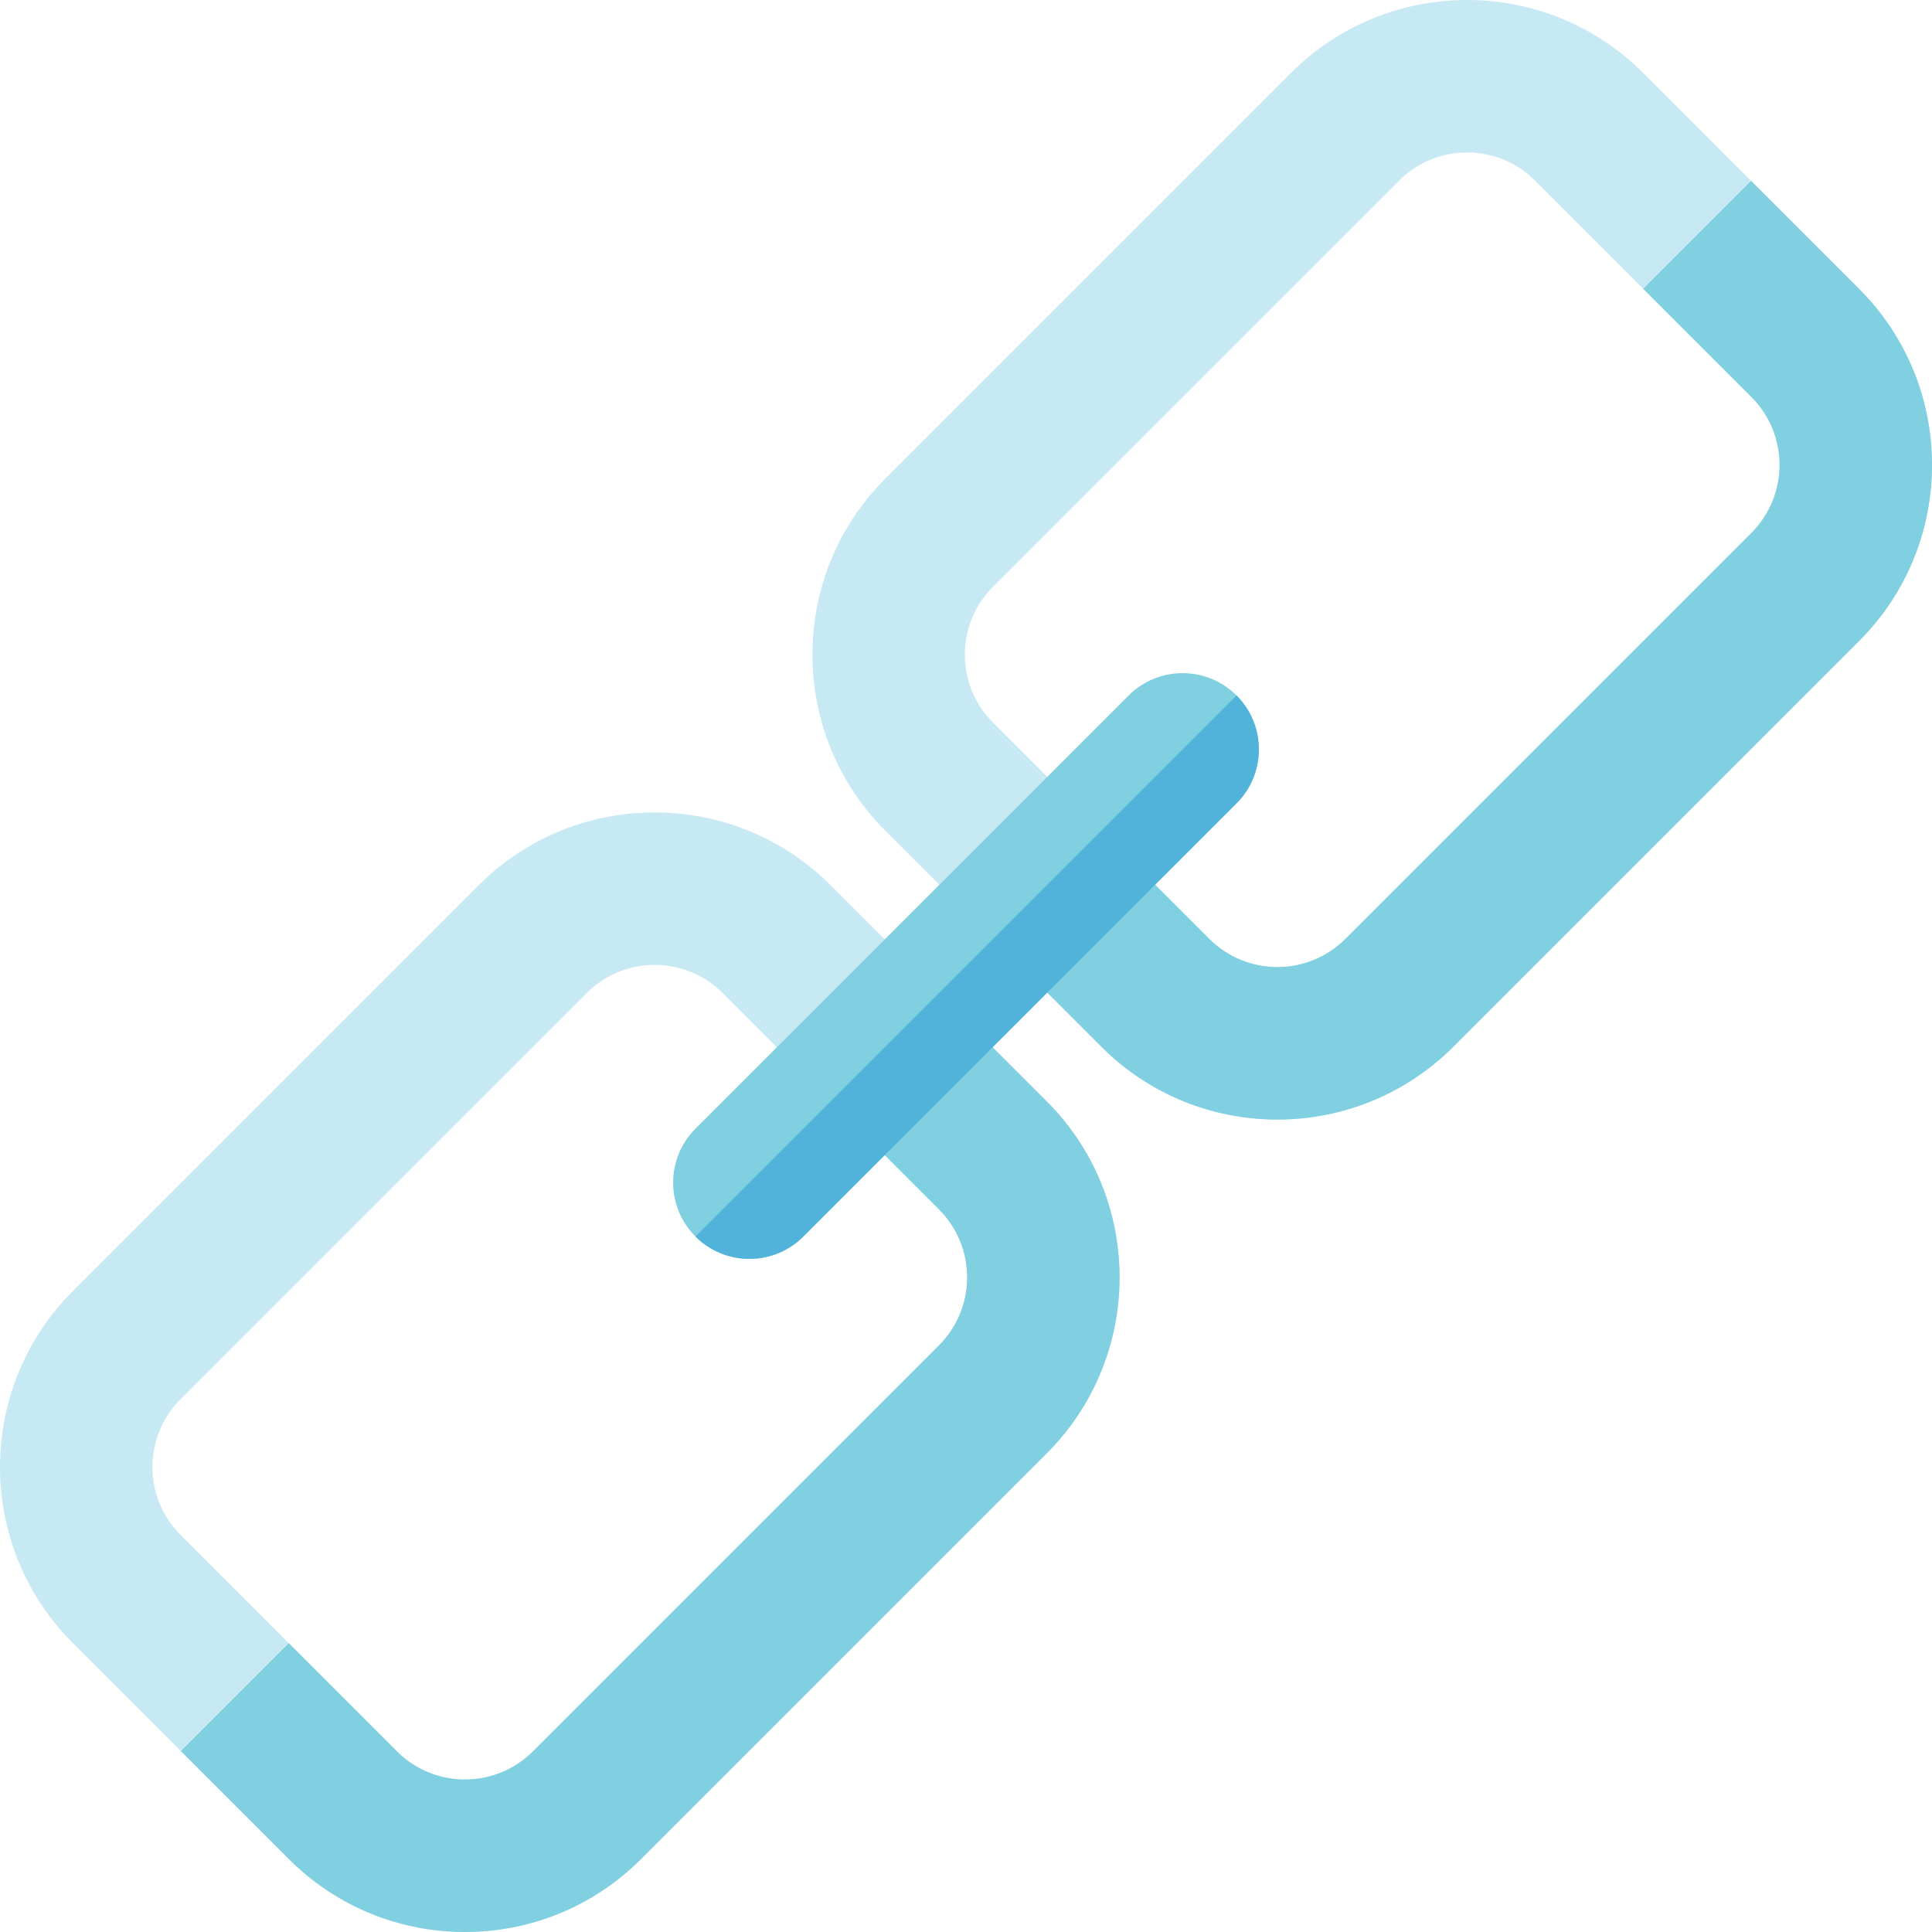 <?xml version="1.0" encoding="iso-8859-1"?>
<!-- Generator: Adobe Illustrator 19.0.0, SVG Export Plug-In . SVG Version: 6.00 Build 0)  -->
<svg version="1.1" id="Layer_1" xmlns="http://www.w3.org/2000/svg" xmlns:xlink="http://www.w3.org/1999/xlink" x="0px" y="0px"
	 viewBox="0 0 512.001 512.001" style="enable-background:new 0 0 512.001 512.001;" xml:space="preserve">
<path style="fill:#C7E9F4;" d="M291.916,277.429L291.916,277.429l-57.344-57.346c-25.693-25.693-25.693-67.501,0-93.194
	L342.191,19.27c25.692-25.692,67.499-25.691,93.194-0.001l57.346,57.347c25.693,25.693,25.693,67.501-0.001,93.194L385.11,277.429
	C359.417,303.121,317.611,303.122,291.916,277.429z M320.501,248.843c9.933,9.93,26.092,9.93,36.024,0l107.619-107.619
	c9.956-9.956,9.956-26.068,0-36.024L406.8,47.855c-9.931-9.93-26.091-9.933-36.024,0L263.157,155.474
	c-9.956,9.956-9.956,26.068,0,36.024L320.501,248.843L320.501,248.843z"/>
<path style="fill:#80D0E1;" d="M492.731,76.615l-28.673-28.673l-28.585,28.585l28.671,28.673c9.956,9.956,9.956,26.069,0,36.024
	L356.525,248.843c-9.931,9.93-26.091,9.93-36.024,0h0.001l-28.673-28.673l-28.585,28.585l28.673,28.673
	c25.695,25.693,67.501,25.692,93.194,0l107.619-107.619C518.424,144.116,518.424,102.309,492.731,76.615z"/>
<path style="fill:#C7E9F4;" d="M76.616,492.732c0-0.001,0-0.001,0-0.001L19.27,435.385c-25.693-25.693-25.693-67.501,0-93.194
	l107.619-107.619c25.693-25.692,67.499-25.692,93.194,0l57.344,57.346c25.693,25.693,25.693,67.501,0,93.194L169.808,492.73
	C144.117,518.422,102.31,518.422,76.616,492.732z M105.199,464.144c9.933,9.933,26.094,9.931,36.025,0.001l107.619-107.619
	c9.956-9.956,9.956-26.068,0-36.024l-57.346-57.346c-9.93-9.931-26.091-9.931-36.022,0L47.857,370.776
	c-9.956,9.956-9.956,26.068,0,36.024L105.199,464.144L105.199,464.144z"/>
<g>
	<polygon style="fill:#80D0E1;" points="105.201,464.145 105.199,464.144 105.199,464.144 	"/>
	<path style="fill:#80D0E1;" d="M277.429,291.916l-28.671-28.673l-28.585,28.585l28.673,28.673c9.956,9.956,9.956,26.069,0,36.024
		L141.226,464.144c-9.931,9.93-26.092,9.931-36.025-0.001l0.001,0.001l-0.001-0.001l0,0l-28.671-28.671l-28.585,28.585
		l28.671,28.671c0,0,0,0,0.001,0.001c25.695,25.691,67.502,25.691,93.194-0.001L277.43,385.108
		C303.122,359.416,303.122,317.611,277.429,291.916z"/>
	<path style="fill:#80D0E1;" d="M198.6,333.614c-5.173,0-10.346-1.974-14.292-5.921c-7.894-7.892-7.894-20.691,0-28.585l114.8-114.8
		c7.892-7.892,20.691-7.892,28.585,0c7.894,7.894,7.894,20.693,0,28.585l-114.8,114.8C208.946,331.64,203.773,333.614,198.6,333.614
		z"/>
</g>
<path style="fill:#51B3DA;" d="M327.693,184.307L184.308,327.693c3.947,3.947,9.12,5.92,14.292,5.92
	c5.173,0,10.346-1.974,14.292-5.92l114.8-114.8C335.587,204.999,335.587,192.2,327.693,184.307z"/>
<g>
</g>
<g>
</g>
<g>
</g>
<g>
</g>
<g>
</g>
<g>
</g>
<g>
</g>
<g>
</g>
<g>
</g>
<g>
</g>
<g>
</g>
<g>
</g>
<g>
</g>
<g>
</g>
<g>
</g>
</svg>
